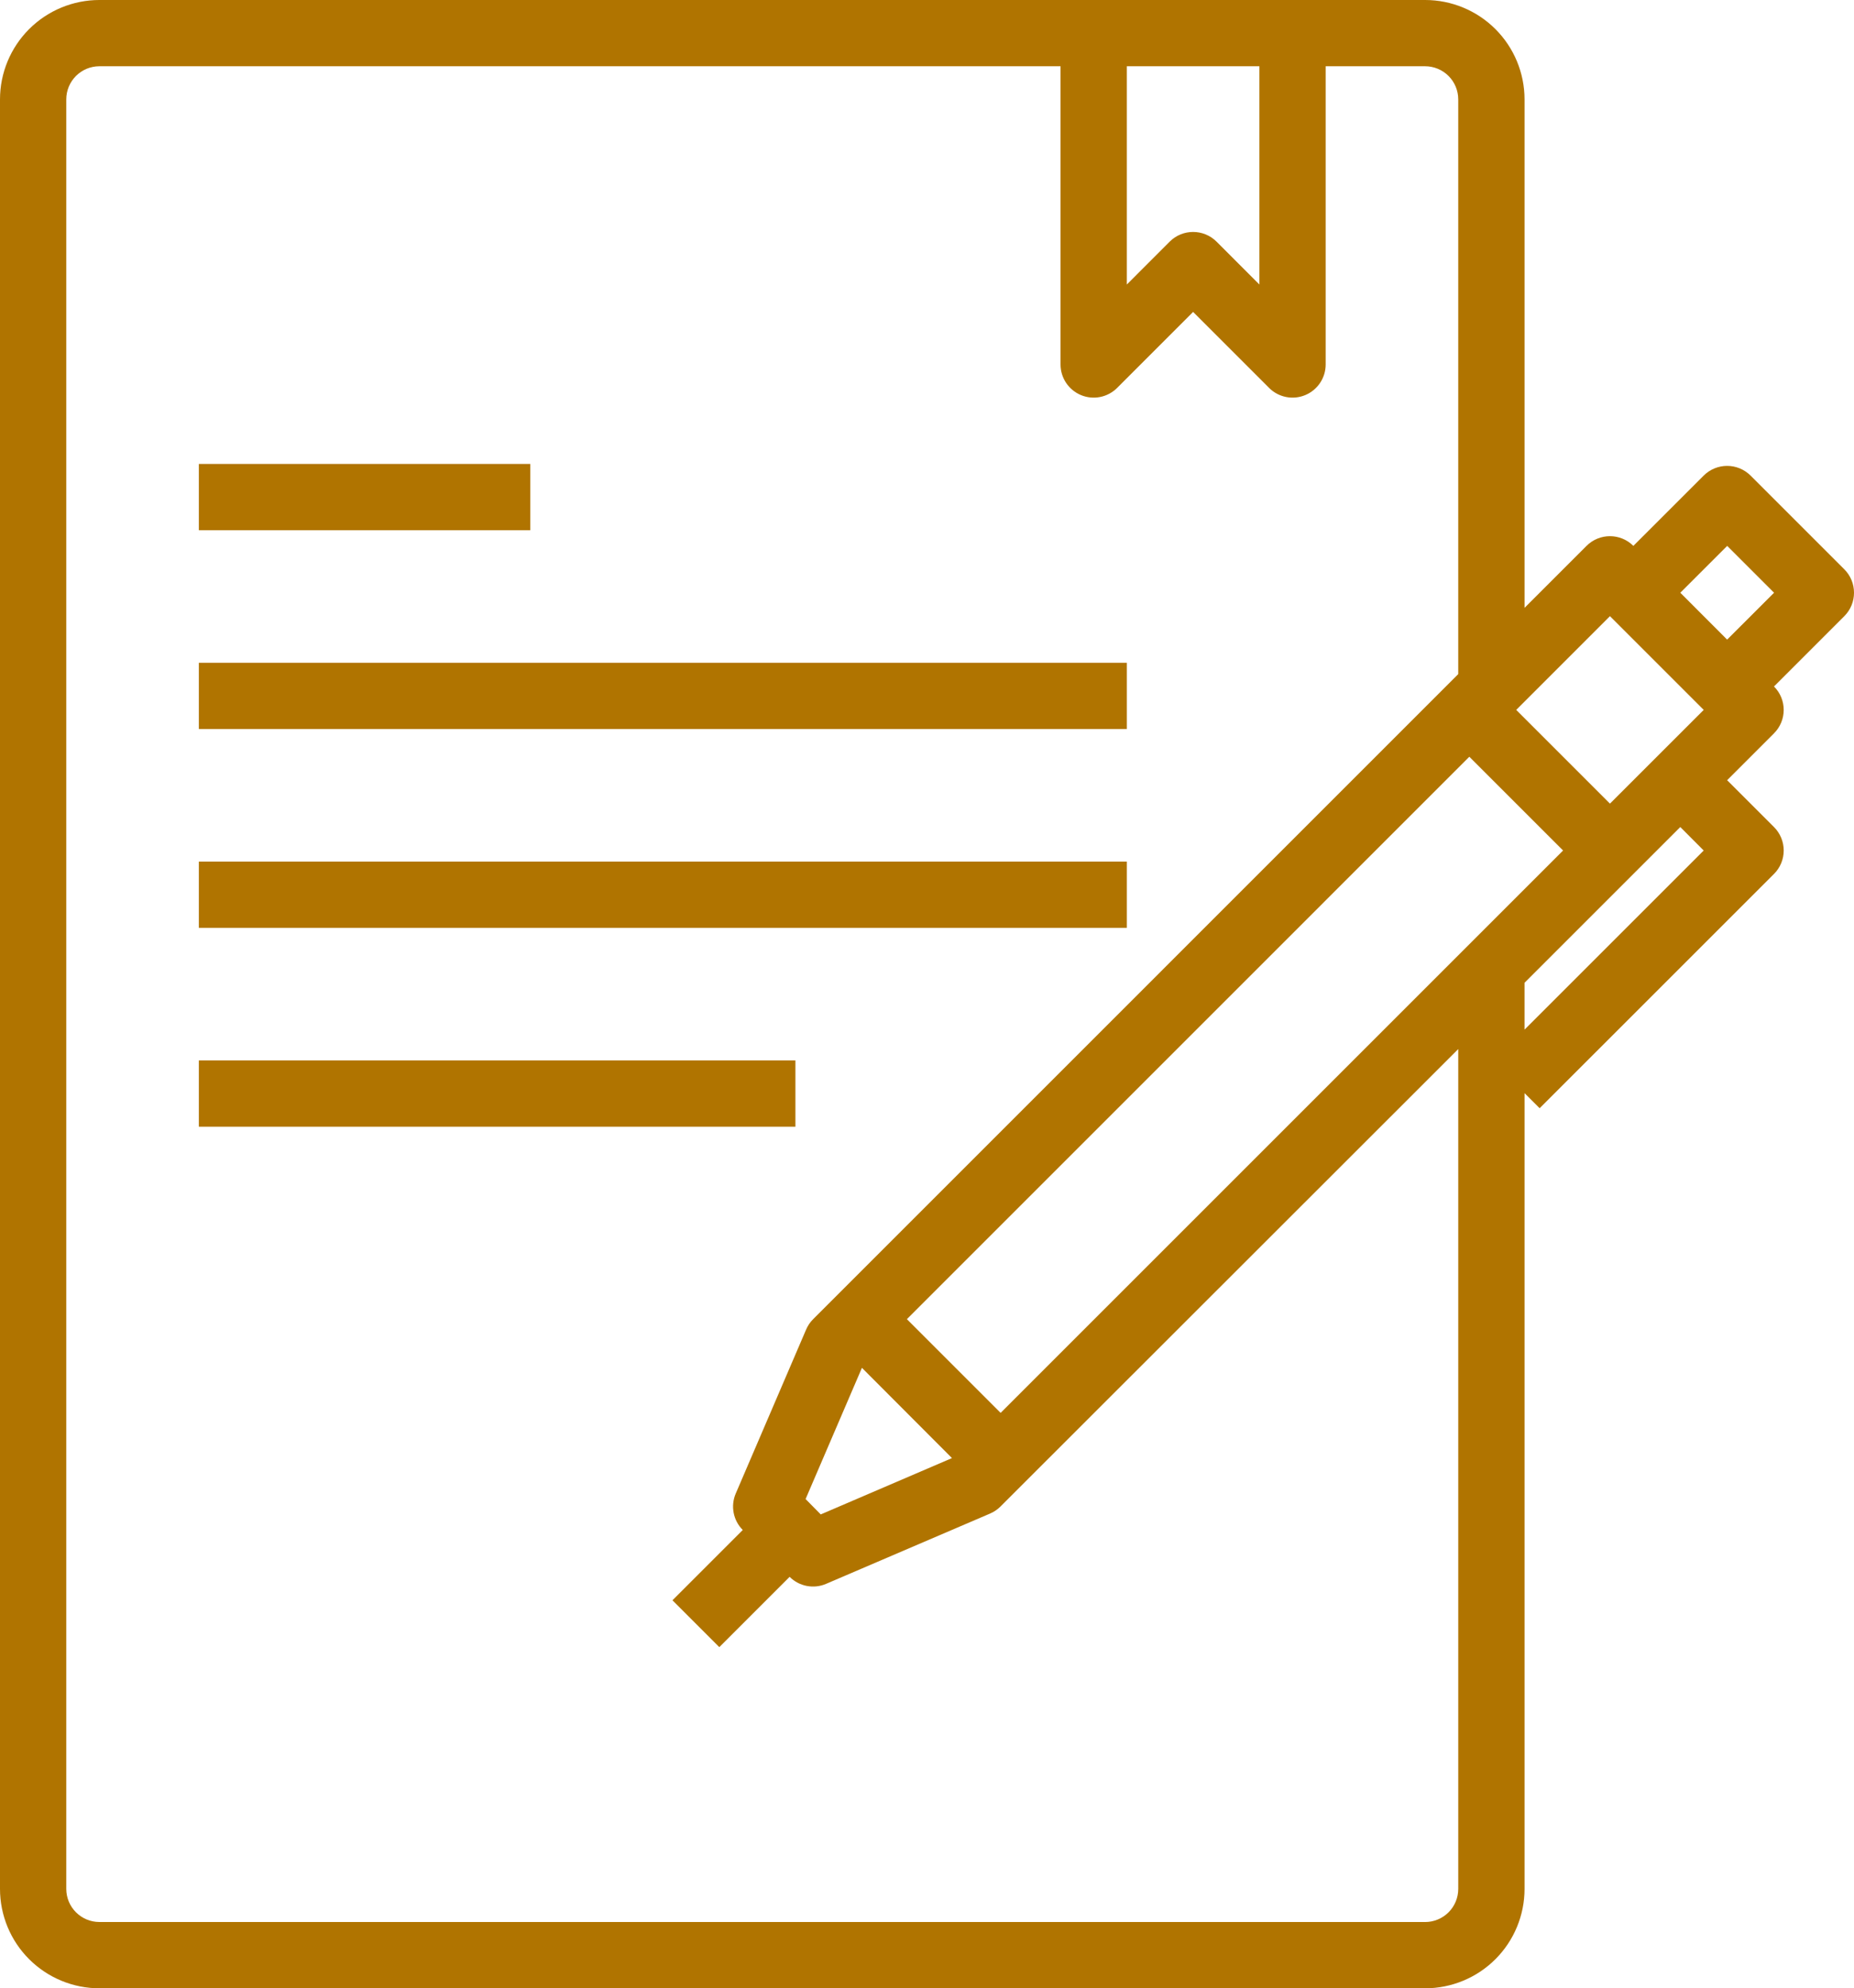 <?xml version="1.0" encoding="utf-8"?>
<!-- Generator: Adobe Illustrator 16.0.0, SVG Export Plug-In . SVG Version: 6.00 Build 0)  -->
<!DOCTYPE svg PUBLIC "-//W3C//DTD SVG 1.1//EN" "http://www.w3.org/Graphics/SVG/1.1/DTD/svg11.dtd">
<svg version="1.1" id="Layer_1" xmlns="http://www.w3.org/2000/svg" xmlns:xlink="http://www.w3.org/1999/xlink" x="0px" y="0px"
	 width="489.481px" height="524.999px" viewBox="105 17.497 489.481 524.999" enable-background="new 105 17.497 489.481 524.999"
	 xml:space="preserve">
<path fill="#B07400" d="M591.92,167.82l-24.746-24.746c-3.418-3.414-8.957-3.414-12.375,0l-18.566,18.559v0.004
	c-3.418-3.418-8.953-3.418-12.371,0l-16.362,16.359V43.746c0-6.961-2.766-13.641-7.688-18.562
	c-4.923-4.921-11.603-7.688-18.563-7.688h-350c-6.961,0-13.641,2.766-18.562,7.688S105,36.786,105,43.746v472.5
	c0,6.961,2.766,13.641,7.688,18.562s11.602,7.688,18.562,7.688h350c6.961,0,13.641-2.766,18.563-7.688
	c4.921-4.922,7.688-11.602,7.688-18.562v-210.11l3.988,3.98l61.87-61.863v0.004c1.645-1.645,2.566-3.871,2.566-6.191
	c0-2.324-0.922-4.551-2.566-6.191l-12.37-12.371l12.37-12.371v-0.004c3.418-3.418,3.418-8.953,0-12.371l18.56-18.566h0.004
	c3.414-3.418,3.414-8.957,0-12.375L591.92,167.82z M530.049,180.191l24.754,24.754l-24.754,24.746l-24.746-24.746L530.049,180.191z
	 M369.179,390.561l-24.746-24.746l148.49-148.5l24.754,24.754L369.179,390.561z M317.687,413.311l14.875-34.647l23.773,23.832
	l-34.648,14.875L317.687,413.311z M437.496,34.991V92.62l-11.312-11.316c-3.418-3.415-8.957-3.415-12.375,0L402.497,92.62V34.991
	H437.496z M481.246,524.991H131.247c-4.832,0-8.75-3.918-8.75-8.75v-472.5c0-4.832,3.918-8.75,8.75-8.75h253.749v78.75
	c0,3.539,2.133,6.727,5.402,8.082s7.031,0.605,9.535-1.895l20.063-20.066l20.062,20.062v0.004c2.504,2.5,6.266,3.25,9.535,1.895
	s5.402-4.543,5.402-8.082v-78.75h26.25c2.32,0,4.547,0.922,6.188,2.563s2.563,3.867,2.563,6.188v151.75l-170.31,170.32
	c-0.789,0.785-1.422,1.715-1.855,2.738l-18.586,43.306c-1.406,3.285-0.672,7.098,1.855,9.625l-18.559,18.559l12.371,12.371
	l18.559-18.559c2.531,2.527,6.34,3.262,9.625,1.855l43.305-18.566c1.023-0.438,1.953-1.066,2.738-1.855l120.86-120.79v221.75
	c0,2.32-0.922,4.547-2.563,6.188s-3.867,2.563-6.188,2.563L481.246,524.991z M554.798,242.071l-47.302,47.293v-12.371l41.125-41.125
	L554.798,242.071z M560.986,186.387l-12.363-12.383l12.383-12.371l12.371,12.371L560.986,186.387z"/>
<path fill="#B07400" d="M157.5,192.5h245V210h-245V192.5z"/>
<path fill="#B07400" d="M157.5,245h245v17.5h-245V245z"/>
<path fill="#B07400" d="M157.5,297.5H315V315H157.5V297.5z"/>
<path fill="#B07400" d="M157.5,140H245v17.5h-87.5V140z"/>
</svg>
